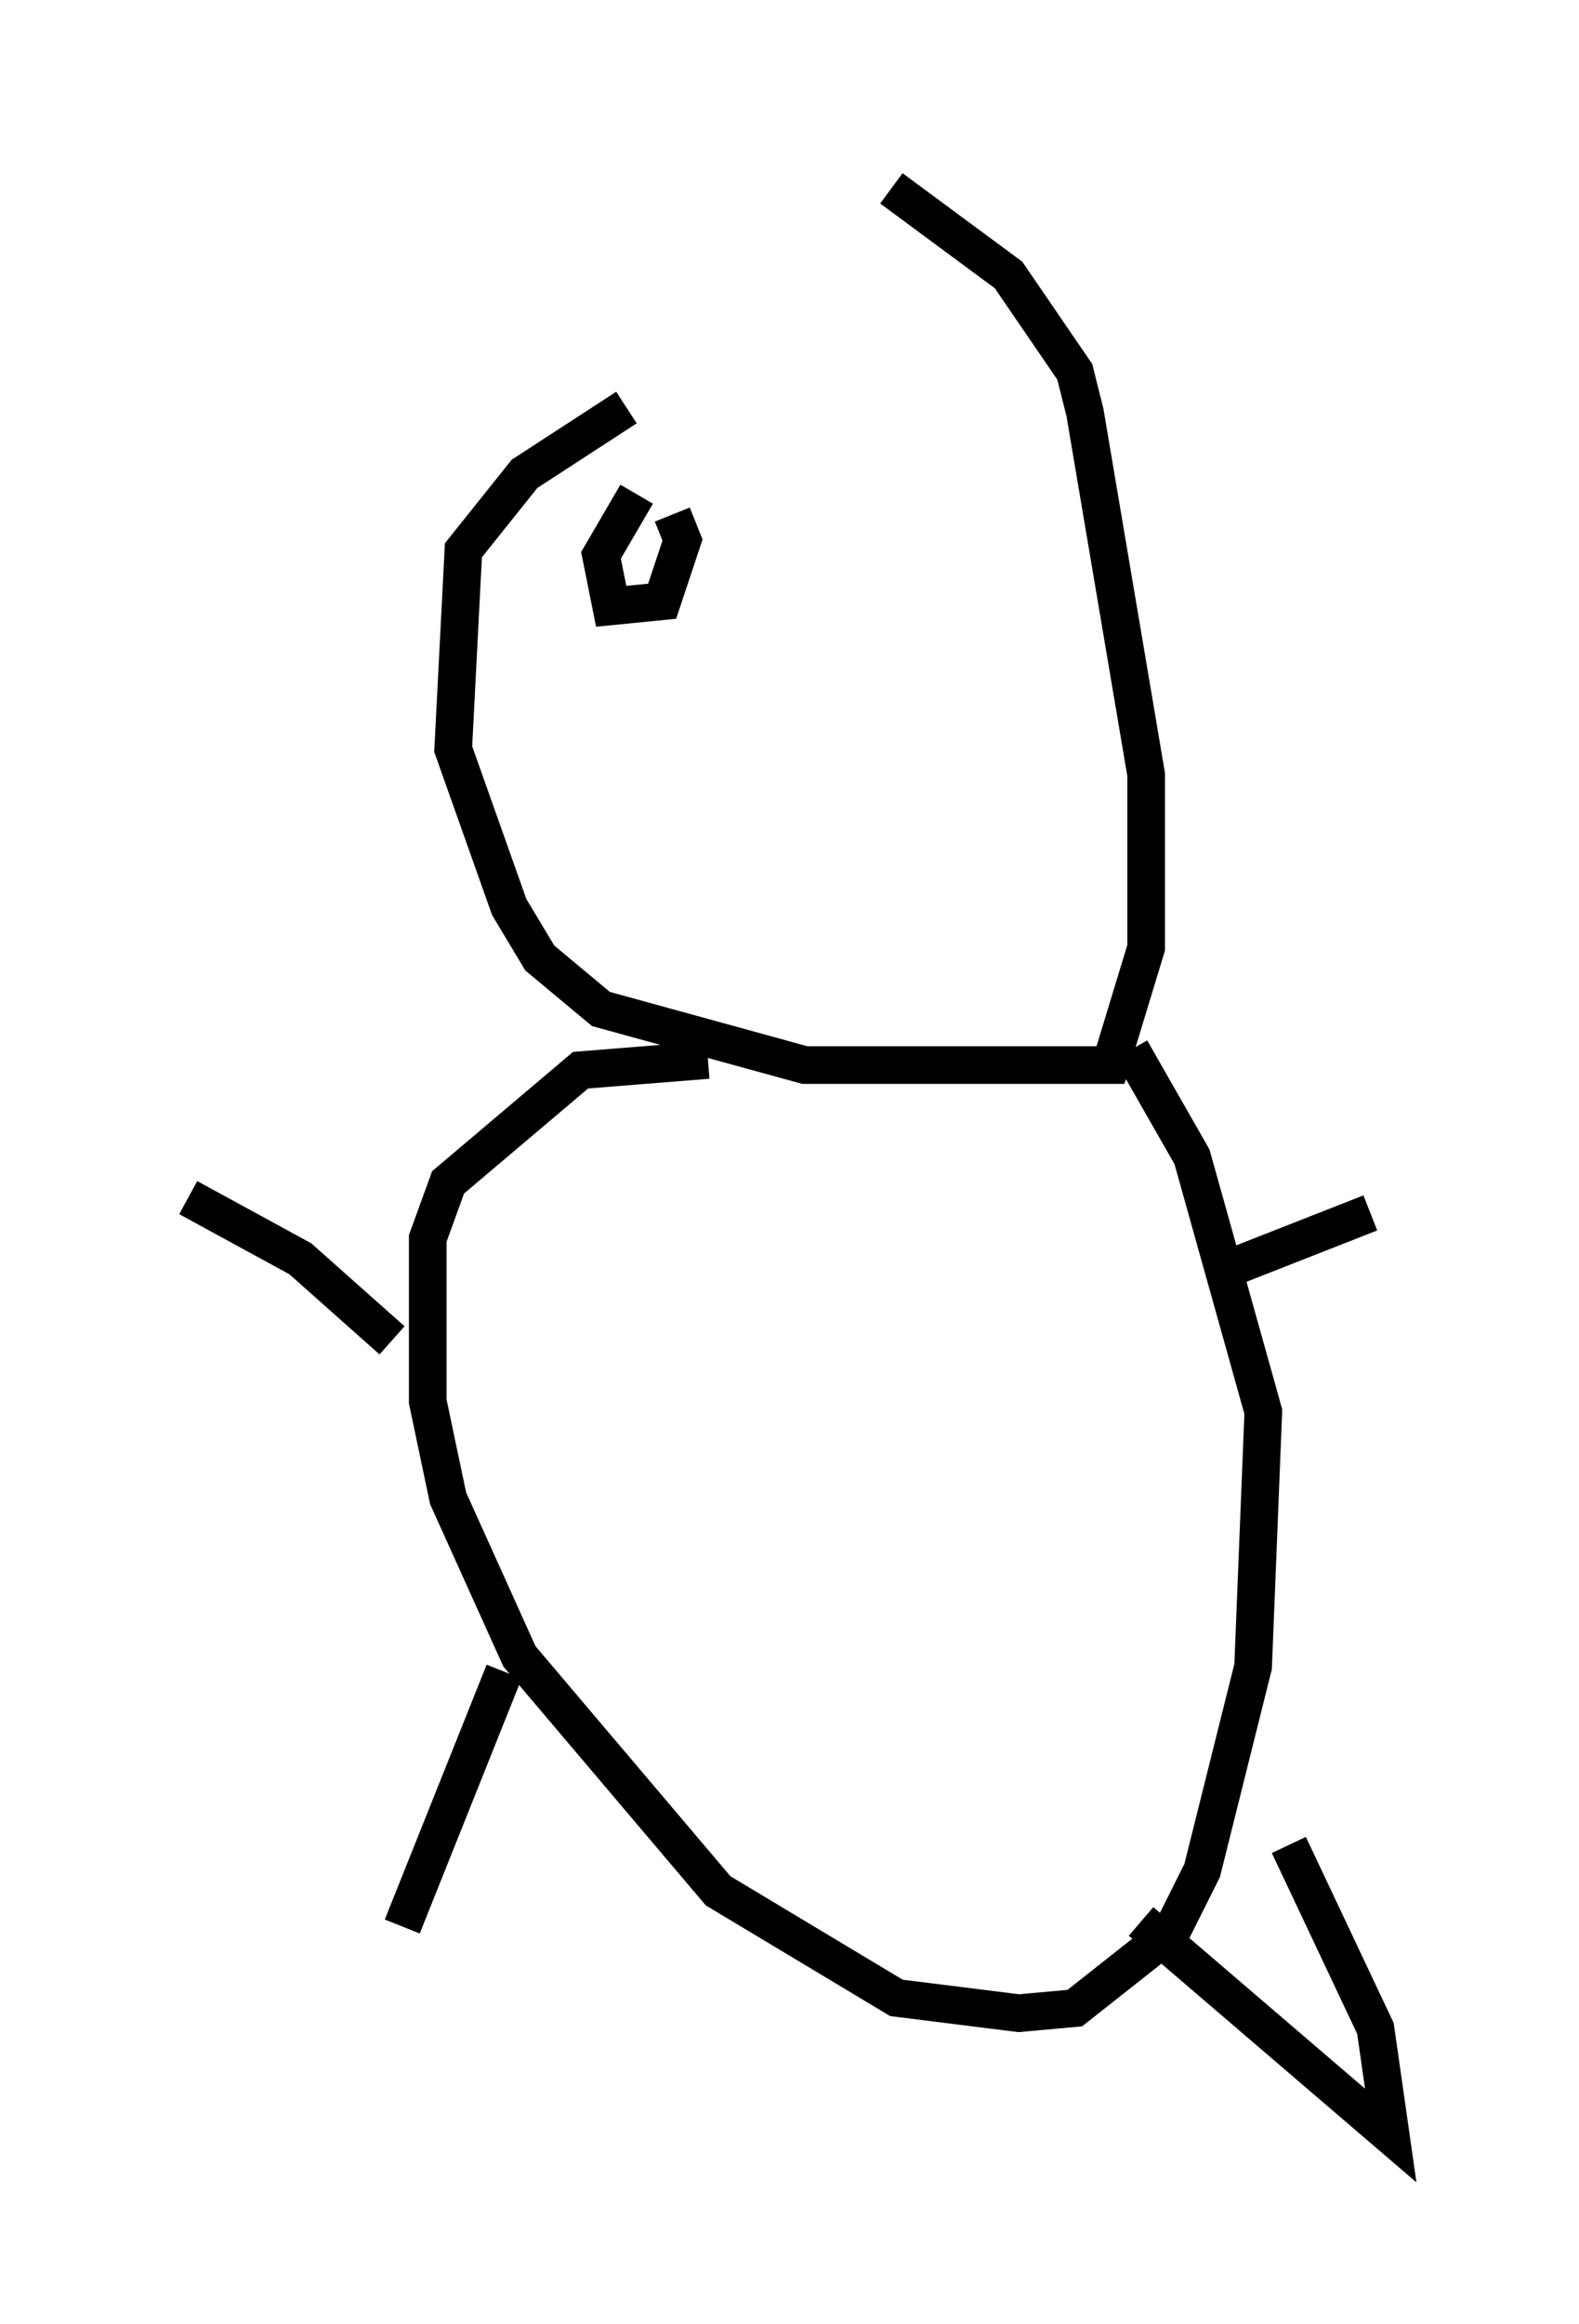 <?xml version="1.0" encoding="utf-8" ?>
<svg baseProfile="full" height="61.691" version="1.1" width="41.935" xmlns="http://www.w3.org/2000/svg" xmlns:ev="http://www.w3.org/2001/xml-events" xmlns:xlink="http://www.w3.org/1999/xlink"><defs /><rect fill="white" height="61.691" width="41.935" x="0" y="0" /><path d="M24.215, 8.383 m-7.578, 2.436 l-2.706, 1.759 -1.624, 2.03 l-0.271, 5.277 1.488, 4.195 l0.812, 1.353 1.624, 1.353 l5.413, 1.488 8.119, 0.0 l0.947, -3.112 0.0, -4.601 l-1.624, -9.607 -0.271, -1.083 l-1.759, -2.571 -3.112, -2.3 m-4.871, 23.139 l-3.383, 0.271 -3.518, 2.977 l-0.541, 1.488 0.0, 4.33 l0.541, 2.571 1.894, 4.195 l5.277, 6.225 4.736, 2.842 l3.248, 0.406 1.488, -0.135 l2.571, -2.03 0.812, -1.624 l1.353, -5.413 0.271, -6.766 l-1.894, -6.766 -1.624, -2.842 m2.571, 5.819 l3.789, -1.488 m-25.981, 3.383 l-2.436, -2.165 -2.977, -1.624 m8.39, 12.584 l-2.706, 6.766 m19.621, -0.135 l6.631, 5.683 -0.406, -2.842 l-2.3, -4.871 m-17.321, -35.859 l-0.947, 1.624 0.271, 1.353 l1.353, -0.135 0.541, -1.624 l-0.271, -0.677 " fill="none" stroke="black" stroke-width="1" /></svg>